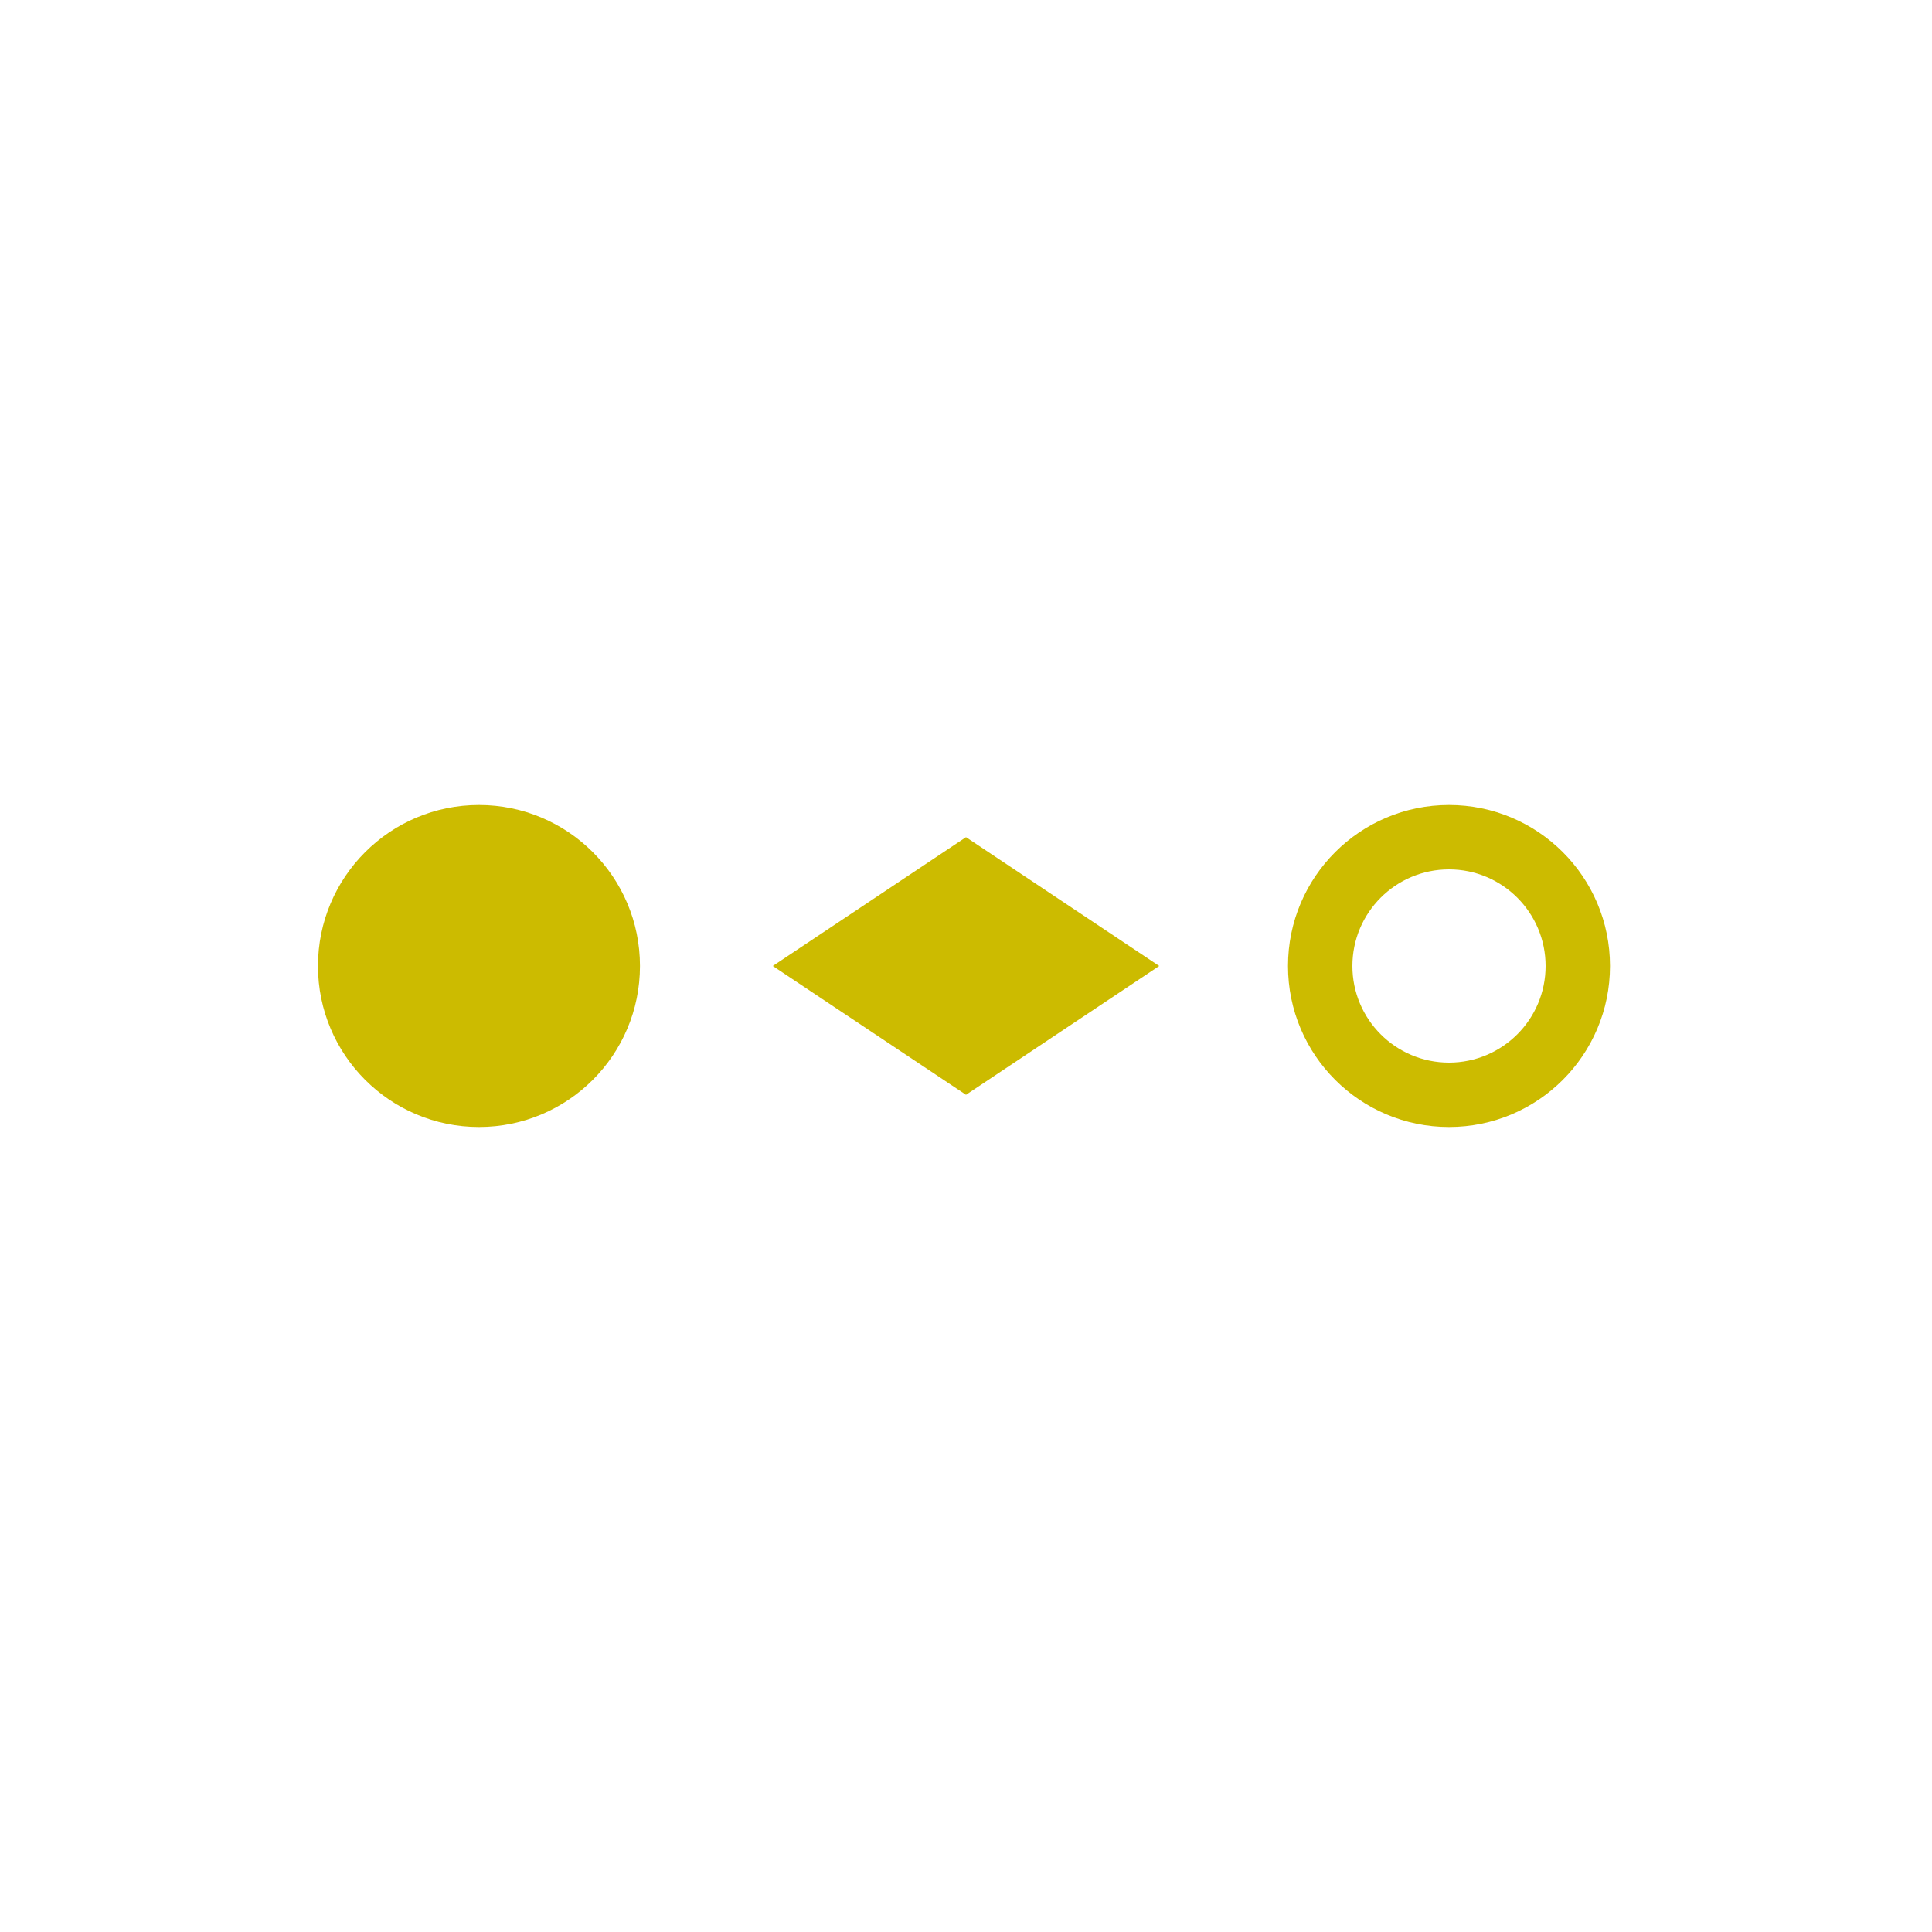 <?xml version="1.0" encoding="UTF-8"?>
<!DOCTYPE svg PUBLIC "-//W3C//DTD SVG 1.1//EN" "http://www.w3.org/Graphics/SVG/1.1/DTD/svg11.dtd">
<svg version="1.1" xmlns="http://www.w3.org/2000/svg" xmlns:xlink="http://www.w3.org/1999/xlink" x="0" y="0" width="60" height="60" viewBox="0, 0, 60, 60">
  <g id="レイヤー_1" display="none">
    <path d="M27.5,27.5 L30,25 L32.5,27.5 L35,30 L30,35 L25,30 L27.5,27.5 z" fill="#EEEEEE"/>
    <path d="M27.5,7.5 L30,5 L32.5,7.5 L35,10 L30,15 L25,10 L27.5,7.5 z" fill="#EEEEEE"/>
    <path d="M27.5,47.5 L30,45 L32.5,47.5 L35,50 L30,55 L25,50 L27.5,47.5 z" fill="#EEEEEE"/>
    <path d="M7.5,27.5 L10,25 L12.5,27.5 L15,30 L10,35 L5,30 L7.5,27.5 z" fill="#EEEEEE"/>
    <path d="M47.5,27.5 L50,25 L52.5,27.5 L55,30 L50,35 L45,30 L47.5,27.5 z" fill="#EEEEEE"/>
  </g>
  <g id="レイヤー_1_のコピー" display="none">
    <path d="M27.5,27.5 L30,25 L32.5,27.5 L35,30 L30,35 L25,30 L27.5,27.5 z" fill="#333333"/>
    <path d="M27.5,7.5 L30,5 L32.5,7.5 L35,10 L30,15 L25,10 L27.5,7.5 z" fill="#333333"/>
    <path d="M27.5,47.5 L30,45 L32.5,47.5 L35,50 L30,55 L25,50 L27.5,47.5 z" fill="#333333"/>
    <path d="M7.5,27.5 L10,25 L12.5,27.5 L15,30 L10,35 L5,30 L7.5,27.5 z" fill="#333333"/>
    <path d="M47.5,27.5 L50,25 L52.5,27.5 L55,30 L50,35 L45,30 L47.5,27.5 z" fill="#333333"/>
  </g>
  <g id="レイヤー_1_のコピー_のコピー" display="none">
    <path d="M5,8.536 L5,5 L8.536,5 L12.071,5 L12.071,12.071 L5,12.071 L5,8.536 z" fill="#00CC00"/>
    <path d="M47.929,51.464 L47.929,47.929 L51.464,47.929 L55,47.929 L55,55 L47.929,55 L47.929,51.464 z" fill="#00CC00"/>
    <path d="M5,51.464 L5,47.929 L8.536,47.929 L12.071,47.929 L12.071,55 L5,55 L5,51.464 z" fill="#00CC00"/>
    <path d="M47.929,8.536 L47.929,5 L51.464,5 L55,5 L55,12.071 L47.929,12.071 L47.929,8.536 z" fill="#00CC00"/>
  </g>
  <g id="レイヤー_1_のコピー_のコピー" display="none">
    <path d="M27.5,27.5 L30,25 L32.5,27.5 L35,30 L30,35 L25,30 L27.5,27.5 z" fill="#CC0000"/>
    <path d="M27.5,7.5 L30,5 L32.5,7.5 L35,10 L30,15 L25,10 L27.5,7.5 z" fill="#CC0000"/>
    <path d="M27.5,47.5 L30,45 L32.5,47.5 L35,50 L30,55 L25,50 L27.5,47.5 z" fill="#CC0000"/>
    <path d="M7.5,27.5 L10,25 L12.5,27.5 L15,30 L10,35 L5,30 L7.5,27.5 z" fill="#CC0000"/>
    <path d="M47.5,27.5 L50,25 L52.5,27.5 L55,30 L50,35 L45,30 L47.5,27.5 z" fill="#CC0000"/>
    <path d="M17.5,27.5 L20,25 L22.5,27.5 L25,30 L20,35 L15,30 L17.5,27.5 z" fill="#CC0000"/>
    <path d="M37.5,27.5 L40,25 L42.5,27.5 L45,30 L40,35 L35,30 L37.5,27.5 z" fill="#CC0000"/>
    <path d="M27.5,17.5 L30,15 L32.5,17.5 L35,20 L30,25 L25,20 L27.5,17.5 z" fill="#CC0000"/>
    <path d="M27.5,37.5 L30,35 L32.5,37.5 L35,40 L30,45 L25,40 L27.5,37.5 z" fill="#CC0000"/>
  </g>
  <g id="レイヤー_1のコピー_3">
    <path d="M45,25 C47.761,25 50,27.239 50,30 C50,32.761 47.761,35 45,35 C42.239,35 40,32.761 40,30 C40,27.239 42.239,25 45,25 z M45,27 C43.343,27 42,28.343 42,30 C42,31.657 43.343,33 45,33 C46.657,33 48,31.657 48,30 C48,28.343 46.657,27 45,27 z" fill="#CCBB00"/>
    <path d="M14.875,35 C12.114,35 9.875,32.761 9.875,30 C9.875,27.239 12.114,25 14.875,25 C17.636,25 19.875,27.239 19.875,30 C19.875,32.761 17.636,35 14.875,35 z" fill="#CCBB00"/>
    <path d="M24,30 L30,26 L36,30 L30,34 z" fill="#CCBB00"/>
  </g>
</svg>
